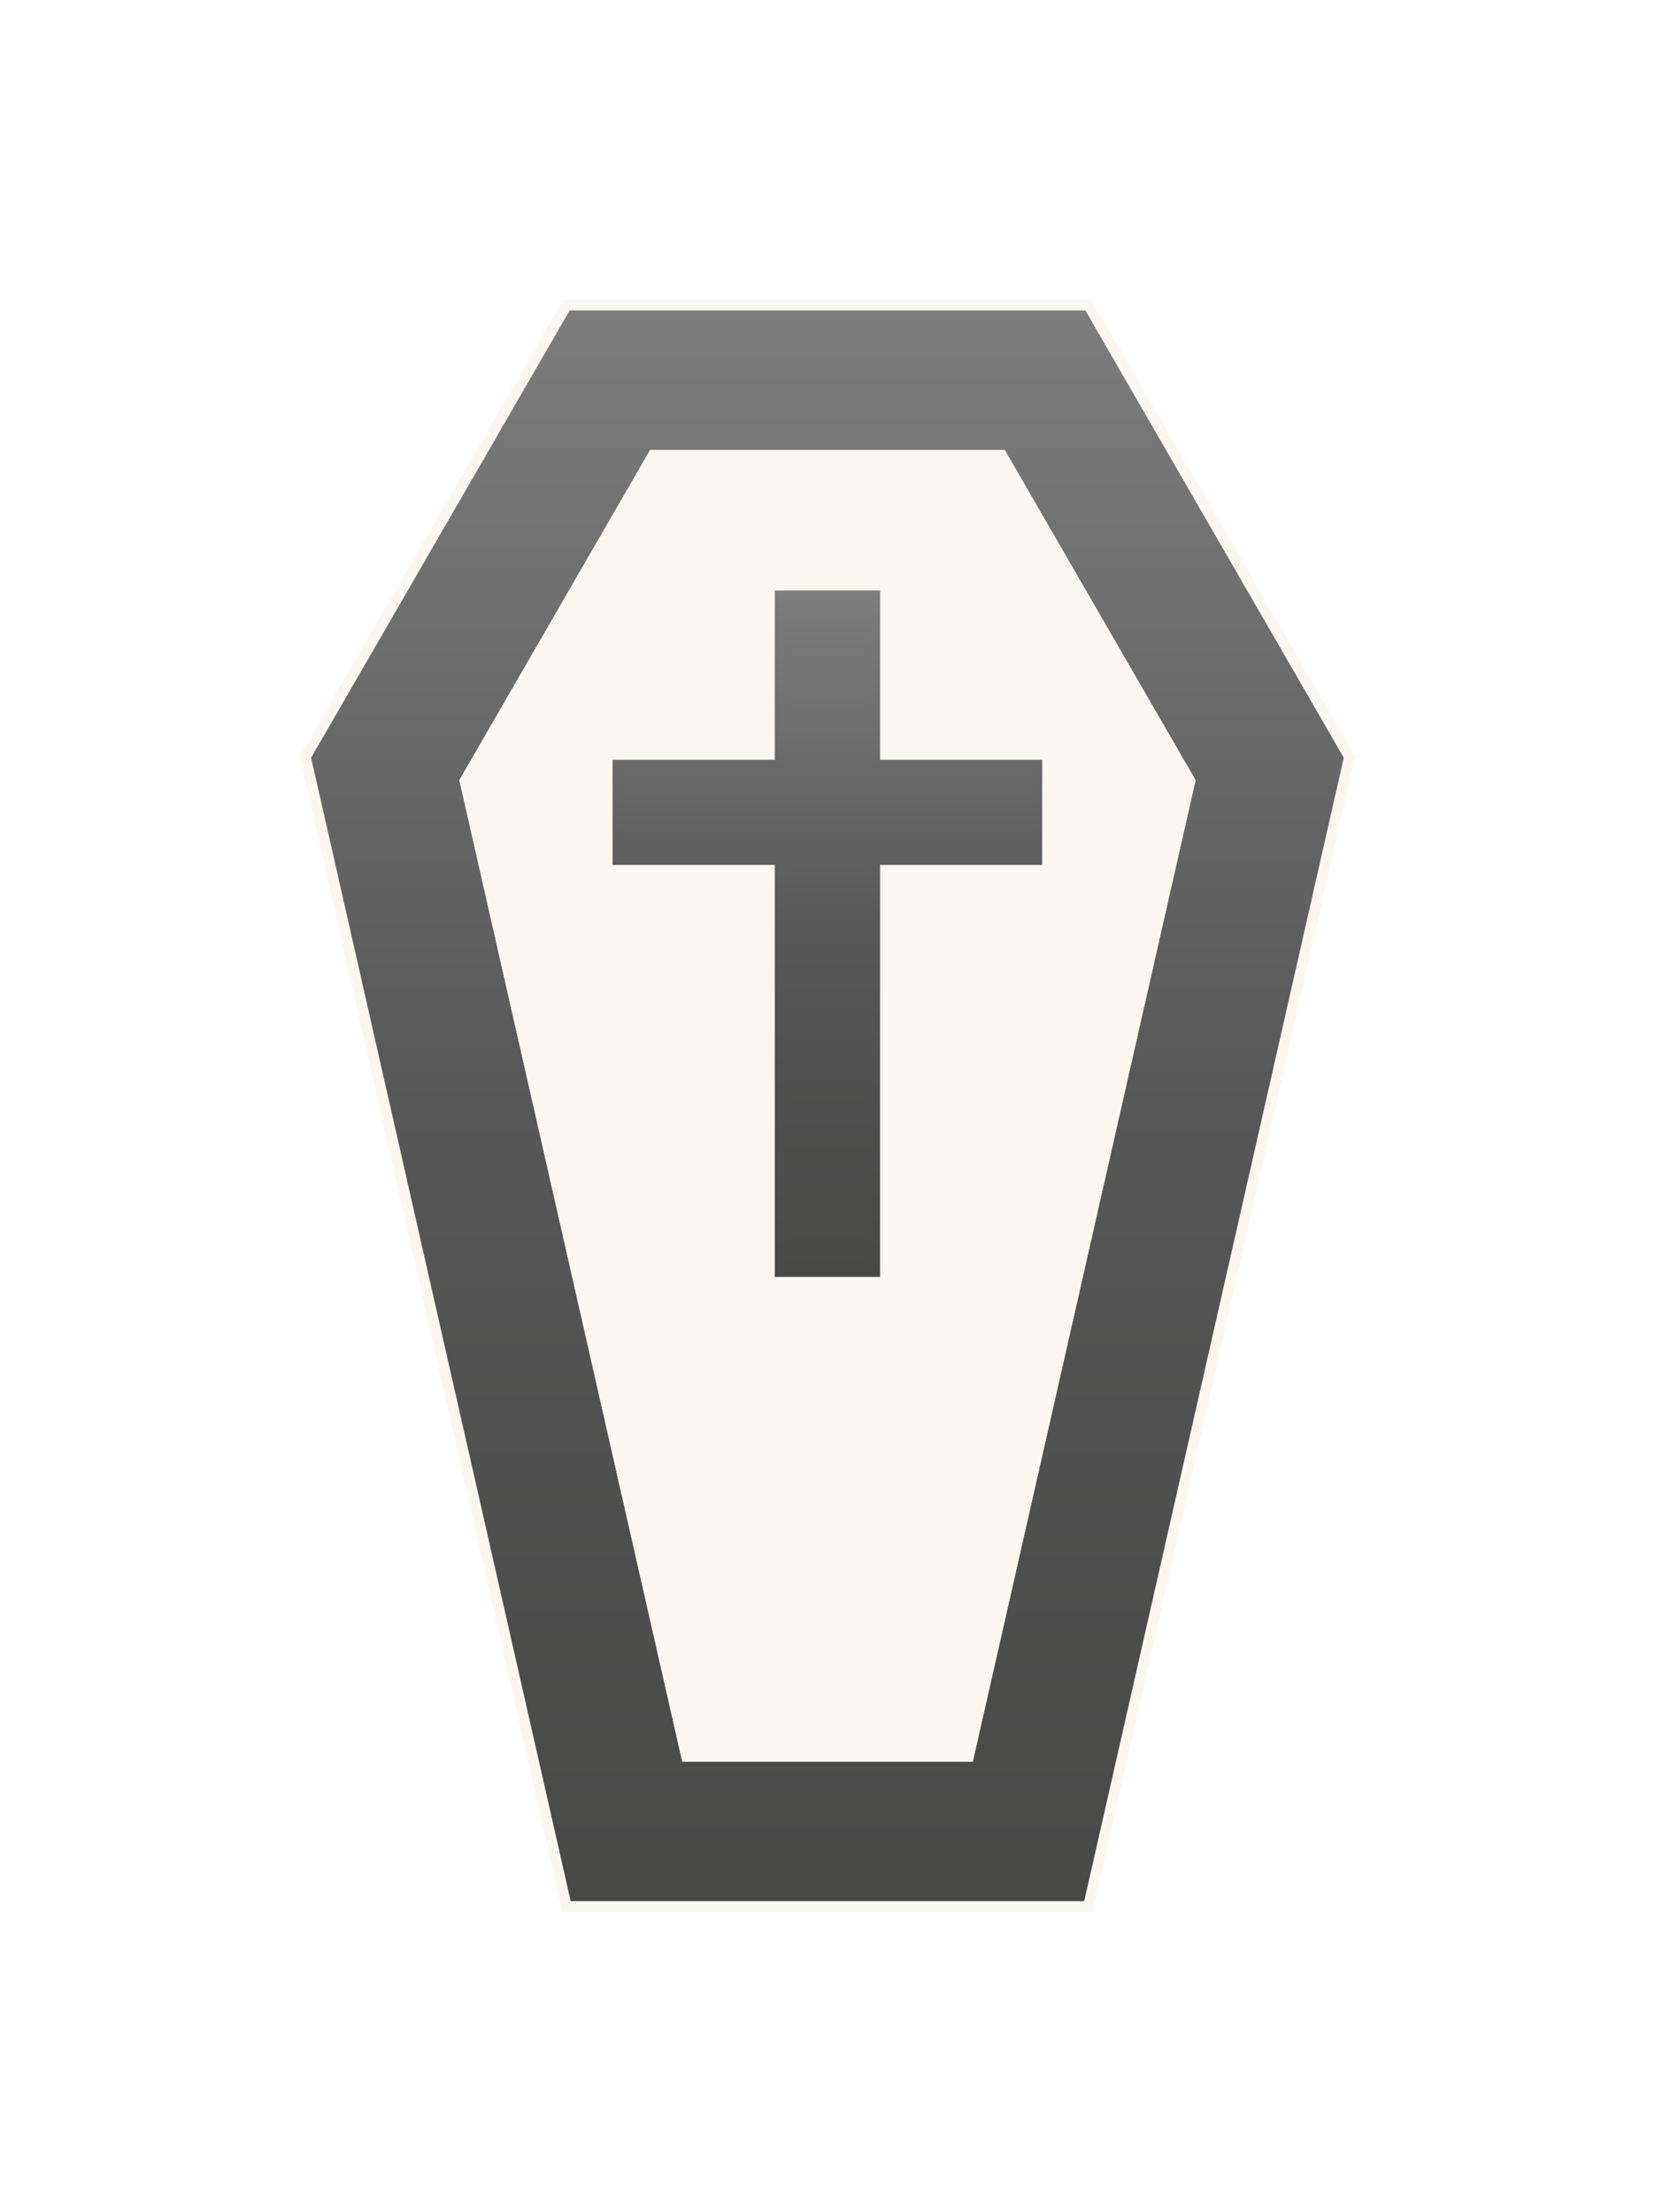 <svg width="232" height="310" viewBox="0 0 232 310" fill="none" xmlns="http://www.w3.org/2000/svg">
<g filter="url(#filter0_d_198_669)">
<path d="M152.593 42.76L189.194 106.083L152.593 267.24H79.407L42.806 106.083L79.407 42.76H152.593ZM166.786 109.472L140.408 63.837H91.577L65.199 109.472L96.247 246.178H135.753L166.801 109.472H166.786Z" fill="url(#paint0_linear_198_669)"/>
<path d="M153.202 268H78.798L78.662 267.407L42 105.961L42.152 105.703L78.966 42H153.034L153.247 42.38L189.985 105.961L189.924 106.25L153.202 268ZM80.015 266.48H151.985L188.372 106.205L152.152 43.52H79.848L43.612 106.205L80 266.48H80.015ZM136.362 246.923H95.654L95.517 246.33L64.392 109.35L64.545 109.092L91.136 63.077H140.849L141.062 63.457L167.592 109.35L167.532 109.639L136.362 246.938V246.923ZM96.855 245.403H135.145L165.98 109.578L139.967 64.582H92.018L66.005 109.578L96.84 245.403H96.855Z" fill="#FAF8F1"/>
<path d="M140.408 63.822L166.786 109.457L135.738 246.163H96.232L65.199 109.472L91.577 63.837H140.408V63.822ZM145.337 120.459V107.238H122.61V83.516H109.375V107.238H86.633V120.459H109.375V178.205H122.61V120.459H145.337Z" fill="#FAF8F1"/>
<path d="M136.347 246.923H95.638L95.502 246.33L64.393 109.35L64.545 109.092L91.136 63.077H140.849L141.062 63.457L167.592 109.35L167.532 109.639L136.362 246.938L136.347 246.923ZM96.84 245.403H135.13L165.965 109.578L139.952 64.582H92.003L65.99 109.578L96.825 245.403H96.84ZM123.355 178.98H108.599V121.234H85.857V106.493H108.599V82.772H123.355V106.493H146.082V121.234H123.355V178.98ZM110.121 177.46H121.834V119.714H144.561V108.013H121.834V84.291H110.121V108.013H87.378V119.714H110.121V177.46Z" fill="#FAF8F1"/>
<path d="M145.352 107.253V120.474H122.61V178.22H109.375V120.474H86.648V107.253H109.375V83.531H122.61V107.253H145.352Z" fill="url(#paint1_linear_198_669)"/>
<path d="M123.37 178.98H108.614V121.234H85.872V106.493H108.614V82.772H123.37V106.493H146.097V121.234H123.37V178.98ZM110.136 177.46H121.849V119.714H144.576V108.013H121.849V84.291H110.136V108.013H87.393V119.714H110.136V177.46Z" fill="url(#paint2_linear_198_669)"/>
</g>
<defs>
<filter id="filter0_d_198_669" x="0" y="0" width="231.985" height="310" filterUnits="userSpaceOnUse" color-interpolation-filters="sRGB">
<feFlood flood-opacity="0" result="BackgroundImageFix"/>
<feColorMatrix in="SourceAlpha" type="matrix" values="0 0 0 0 0 0 0 0 0 0 0 0 0 0 0 0 0 0 127 0" result="hardAlpha"/>
<feOffset/>
<feGaussianBlur stdDeviation="21"/>
<feComposite in2="hardAlpha" operator="out"/>
<feColorMatrix type="matrix" values="0 0 0 0 0.98 0 0 0 0 0.918 0 0 0 0 0.694 0 0 0 0.87 0"/>
<feBlend mode="normal" in2="BackgroundImageFix" result="effect1_dropShadow_198_669"/>
<feBlend mode="normal" in="SourceGraphic" in2="effect1_dropShadow_198_669" result="shape"/>
</filter>
<linearGradient id="paint0_linear_198_669" x1="116" y1="42.76" x2="116" y2="267.24" gradientUnits="userSpaceOnUse">
<stop stop-color="#7D7D7D"/>
<stop offset="0.498" stop-color="#585757"/>
<stop offset="1" stop-color="#484847"/>
</linearGradient>
<linearGradient id="paint1_linear_198_669" x1="116" y1="83.531" x2="116" y2="178.22" gradientUnits="userSpaceOnUse">
<stop stop-color="#7D7D7D"/>
<stop offset="0.498" stop-color="#585757"/>
<stop offset="1" stop-color="#484847"/>
</linearGradient>
<linearGradient id="paint2_linear_198_669" x1="115.985" y1="82.772" x2="115.985" y2="178.98" gradientUnits="userSpaceOnUse">
<stop stop-color="#7D7D7D"/>
<stop offset="0.498" stop-color="#585757"/>
<stop offset="1" stop-color="#484847"/>
</linearGradient>
</defs>
</svg>
